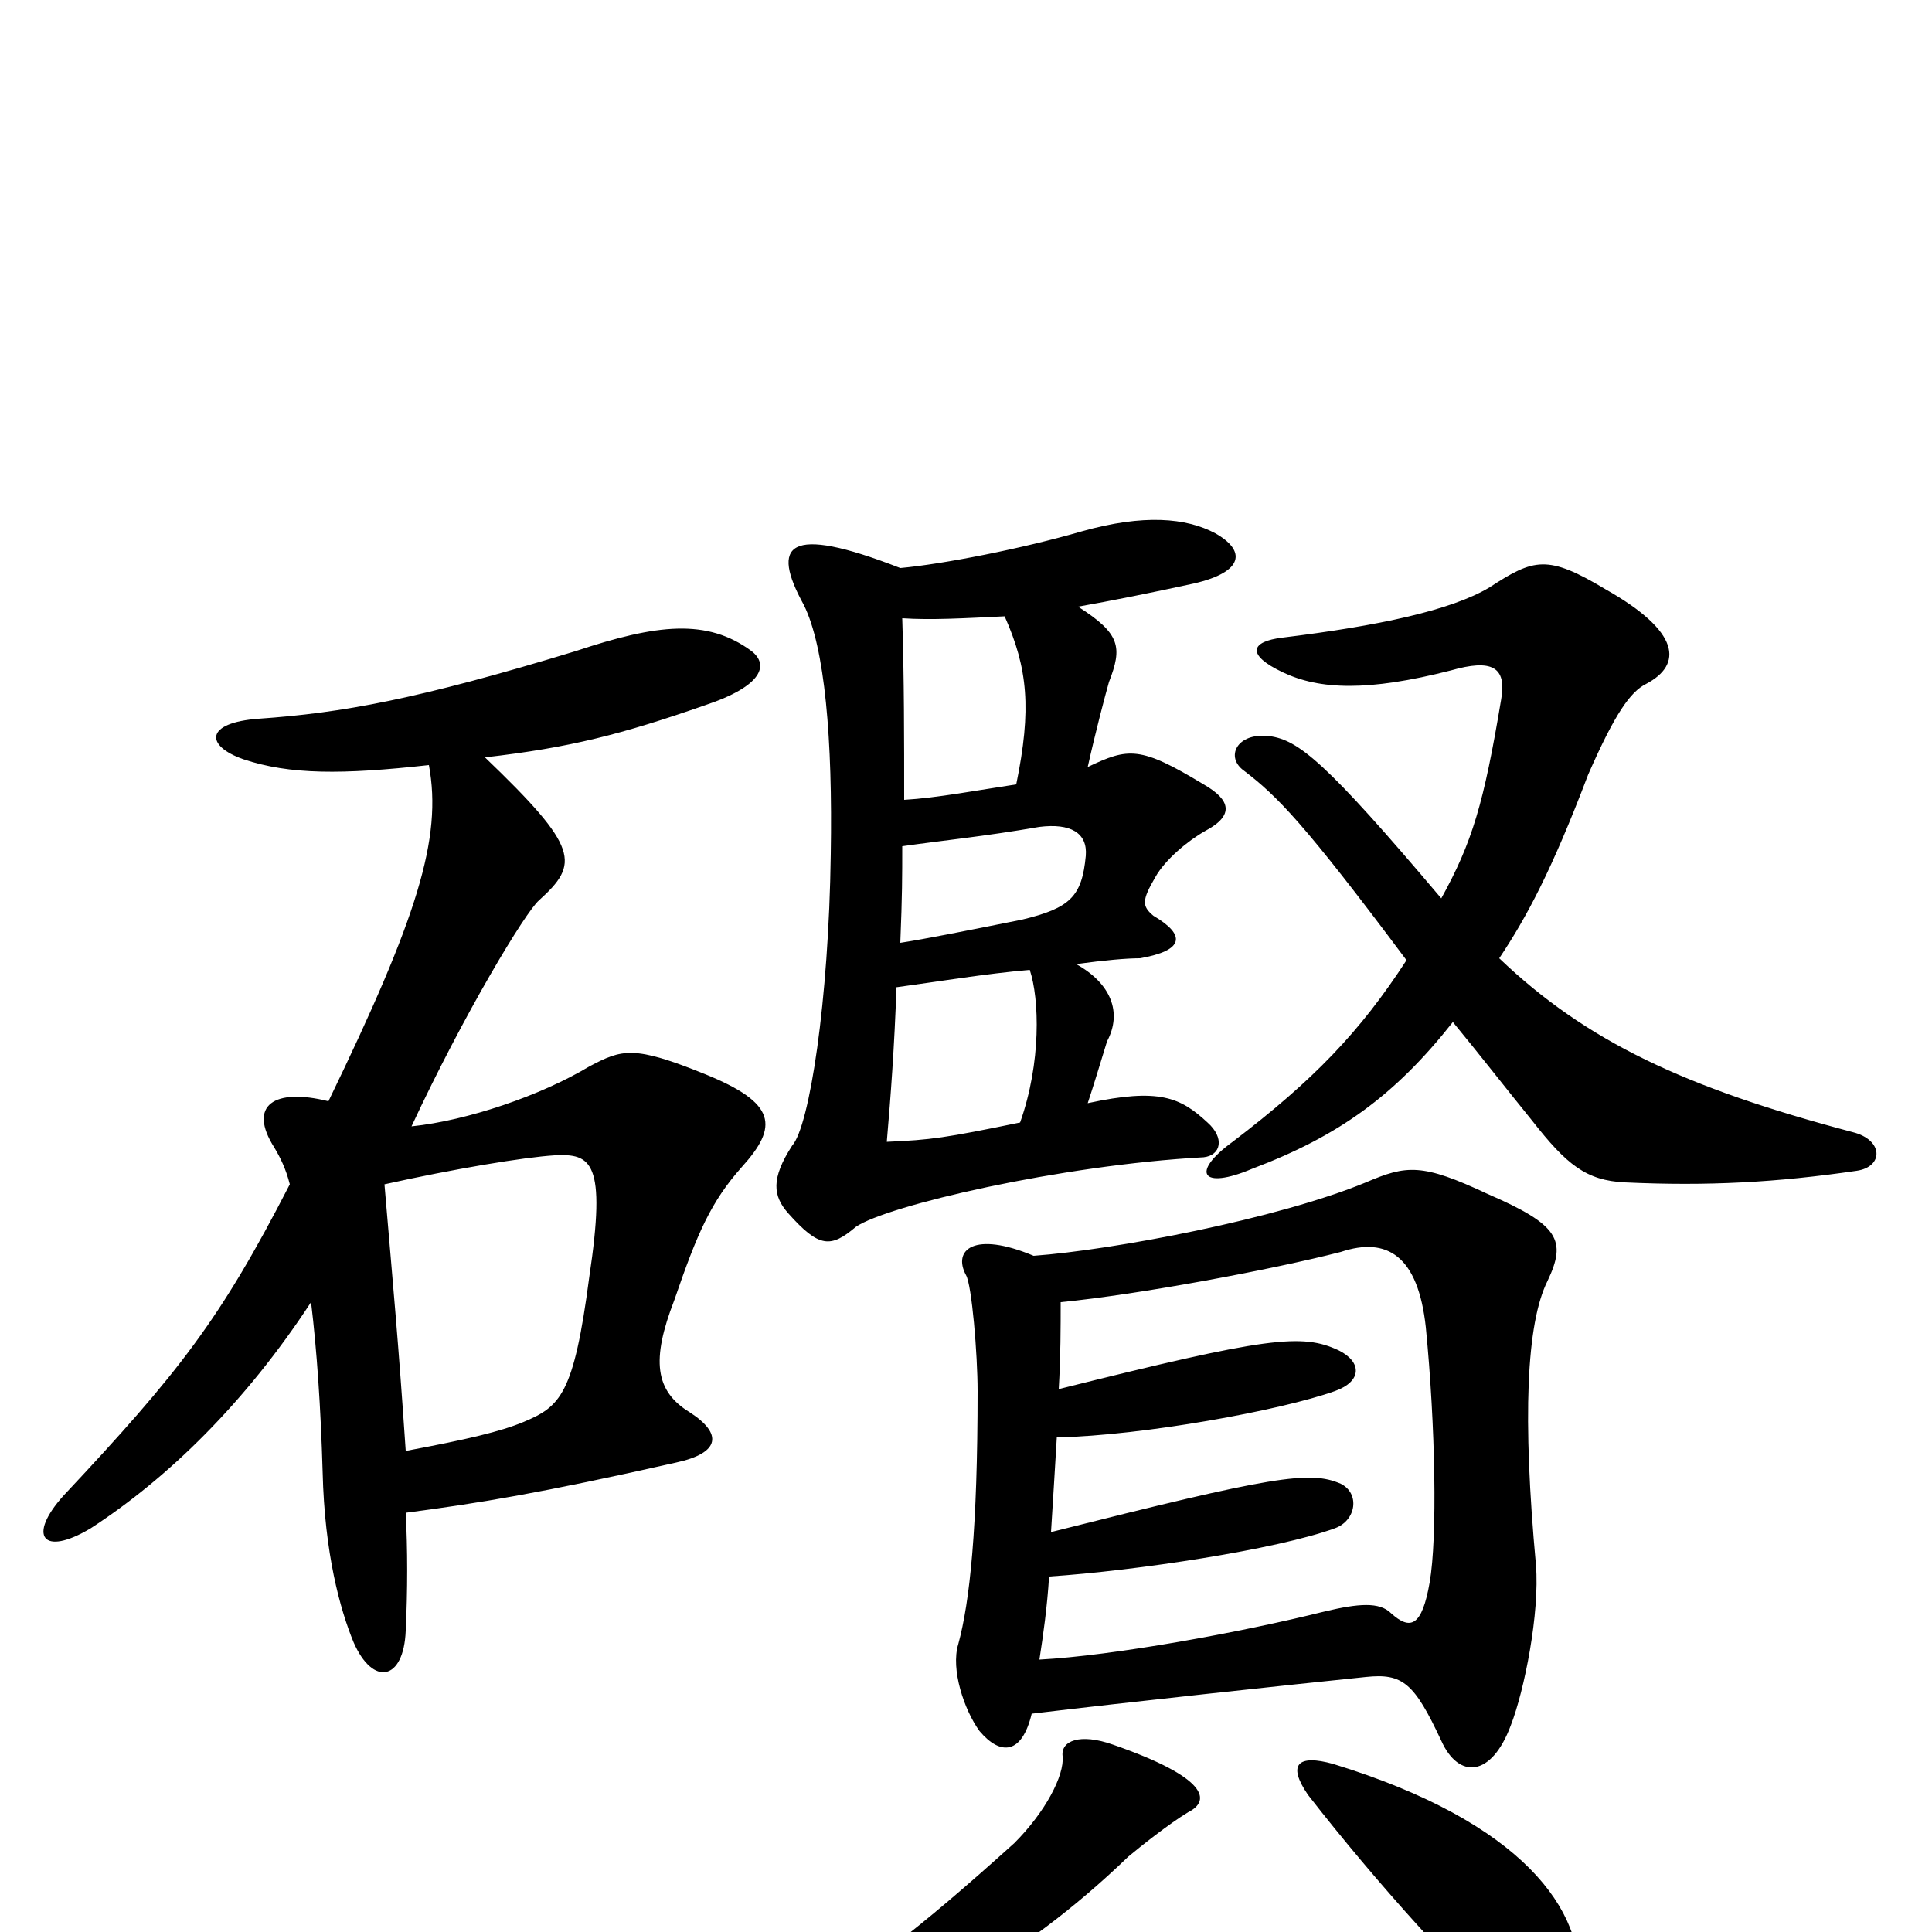 <svg xmlns="http://www.w3.org/2000/svg" viewBox="0 -1000 1000 1000">
	<path fill="#000000" d="M550 -91C551 -81 541 -62 525 -46C475 -1 448 20 398 51C388 58 390 65 404 62C466 49 528 15 584 -39C590 -44 605 -56 615 -62C627 -68 625 -80 576 -97C559 -103 549 -99 550 -91ZM534 -113C584 -119 668 -128 707 -132C726 -134 732 -129 746 -99C755 -79 772 -80 782 -107C789 -125 797 -165 795 -190C788 -266 790 -315 801 -337C811 -358 807 -366 770 -382C736 -398 728 -397 707 -388C661 -369 576 -353 535 -350C504 -363 493 -353 500 -340C503 -335 506 -299 506 -280C506 -209 502 -171 496 -149C492 -136 499 -115 507 -104C518 -91 529 -92 534 -113ZM548 -281C549 -298 549 -313 549 -326C590 -330 659 -343 694 -352C718 -360 734 -350 738 -313C743 -262 744 -204 740 -181C736 -158 730 -156 720 -165C714 -171 703 -170 686 -166C642 -155 576 -143 538 -141C540 -154 542 -168 543 -184C588 -187 661 -198 691 -209C702 -213 704 -227 694 -232C678 -239 659 -236 544 -207C545 -223 546 -239 547 -256C592 -257 663 -270 691 -280C705 -285 705 -295 693 -301C674 -310 656 -308 548 -281ZM677 -71C712 -26 757 24 785 48C803 64 814 61 817 28C821 -11 788 -57 690 -87C672 -92 666 -87 677 -71ZM746 -535C686 -606 672 -617 657 -619C640 -621 634 -608 644 -601C661 -588 675 -574 728 -503C704 -466 680 -441 638 -409C616 -393 622 -384 648 -395C693 -412 722 -433 752 -471C766 -454 780 -436 793 -420C811 -397 821 -389 841 -388C884 -386 920 -388 961 -394C975 -396 975 -410 959 -414C872 -437 821 -461 776 -504C790 -525 803 -549 822 -599C836 -631 844 -642 852 -646C871 -656 870 -673 831 -695C801 -713 794 -711 771 -696C751 -684 713 -676 664 -670C647 -668 645 -661 664 -652C683 -643 708 -642 751 -653C772 -659 780 -655 777 -638C768 -584 762 -564 746 -535ZM466 -512C467 -537 467 -546 467 -562C488 -565 509 -567 538 -572C554 -574 563 -569 562 -557C560 -536 554 -530 529 -524C499 -518 479 -514 466 -512ZM528 -419C489 -411 482 -410 459 -409C461 -432 463 -459 464 -489C486 -492 510 -496 533 -498C538 -483 539 -450 528 -419ZM558 -686C575 -689 595 -693 618 -698C644 -704 645 -715 629 -724C614 -732 592 -734 560 -725C529 -716 488 -708 466 -706C407 -729 399 -718 416 -687C427 -665 431 -617 430 -558C429 -482 419 -417 410 -407C399 -390 400 -381 408 -372C424 -354 430 -354 443 -365C459 -376 549 -397 623 -401C632 -402 634 -411 625 -419C611 -432 600 -437 563 -429C566 -438 569 -448 573 -461C581 -476 575 -491 557 -501C572 -503 583 -504 590 -504C613 -508 614 -516 597 -526C591 -531 591 -534 598 -546C603 -555 615 -565 624 -570C639 -578 637 -586 623 -594C590 -614 584 -613 563 -603C567 -621 572 -640 574 -647C581 -665 580 -672 558 -686ZM526 -594C506 -591 485 -587 468 -586C468 -617 468 -649 467 -680C482 -679 499 -680 520 -681C532 -654 534 -633 526 -594ZM199 -387C235 -395 271 -401 287 -402C306 -403 314 -399 305 -339C297 -278 290 -272 271 -264C259 -259 242 -255 210 -249C206 -308 204 -328 199 -387ZM222 -604C229 -566 216 -525 170 -430C142 -437 128 -428 142 -406C145 -401 148 -395 150 -387C114 -317 93 -290 33 -226C14 -205 22 -194 47 -209C87 -235 127 -274 161 -326C164 -301 166 -272 167 -238C168 -196 176 -167 183 -150C193 -127 209 -130 210 -156C211 -177 211 -198 210 -217C248 -222 279 -227 350 -243C373 -248 374 -258 357 -269C339 -280 337 -296 349 -327C361 -362 368 -378 384 -396C403 -417 402 -429 365 -444C328 -459 322 -457 305 -448C280 -433 242 -420 213 -417C240 -475 272 -528 279 -534C300 -553 300 -561 251 -608C295 -613 322 -620 365 -635C395 -645 398 -656 389 -663C366 -680 340 -677 298 -663C216 -638 177 -631 134 -628C106 -626 106 -614 126 -607C150 -599 177 -599 222 -604Z"/>
</svg>
